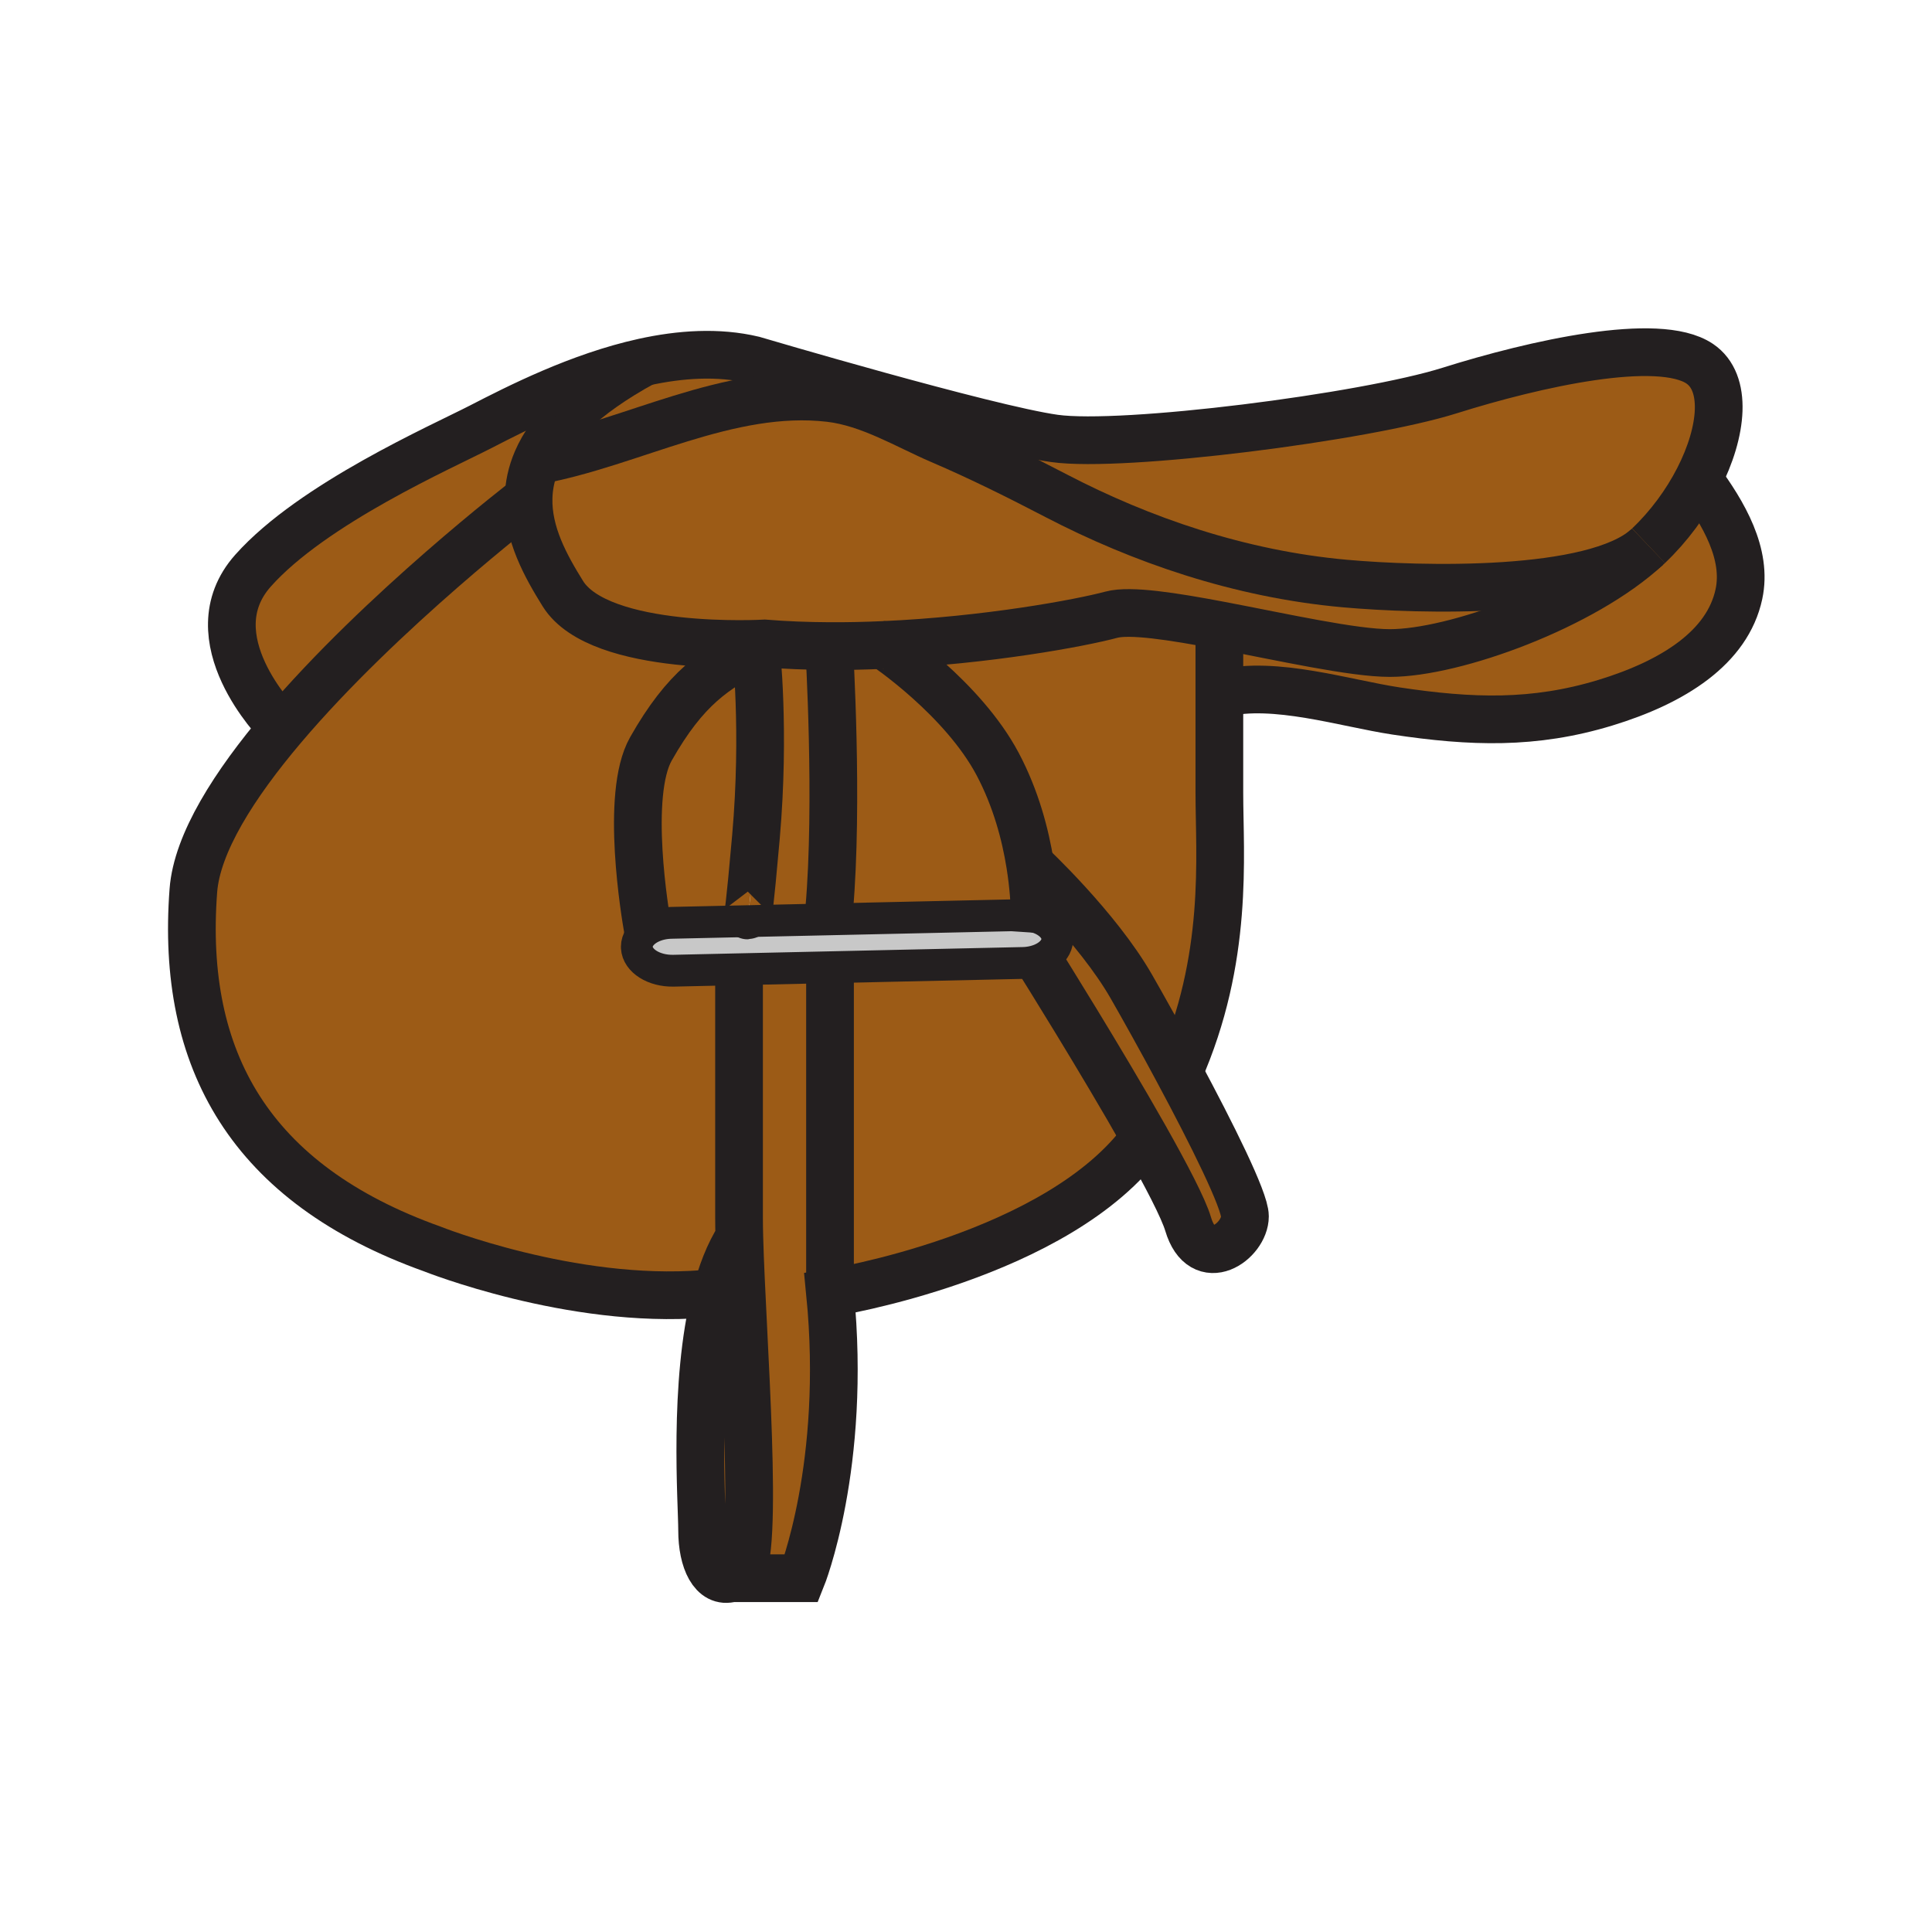<?xml version="1.0" encoding="iso-8859-1"?>
<!-- Generator: Adobe Illustrator 12.0.1, SVG Export Plug-In . SVG Version: 6.00 Build 51448)  -->
<!DOCTYPE svg PUBLIC "-//W3C//DTD SVG 1.1//EN" "http://www.w3.org/Graphics/SVG/1.1/DTD/svg11.dtd">
<svg  version="1.1" id="Layer_1" xmlns="http://www.w3.org/2000/svg" xmlns:xlink="http://www.w3.org/1999/xlink" width="850.394" height="850.394"
	 viewBox="0 0 850.394 850.394" style="overflow:visible;enable-background:new 0 0 850.394 850.394;" xml:space="preserve">
<g id="XMLID_16_">
	<g>
		<path style="fill:#9C5B16;" d="M747.56,210.86c11.171,15.17,21.631,33.05,17.841,50.67c-4.99,23.29-28.511,38.57-58.881,47.81
			c-31.279,9.51-58.819,8.61-92.02,3.61c-22.53-3.4-53.34-13.39-76.53-7.8h-1.25c0-22.2,0-26.14,0-26.14l0.71-3.7
			c27.25,5.17,58.15,12.13,74.36,12.13c28.52,0,85.31-20.72,113.11-46.55c0.25-0.22,0.489-0.45,0.729-0.68
			C734.71,231.59,742.22,221.26,747.56,210.86z"/>
		<path style="fill:#9C5B16;" d="M747.56,210.86c-5.34,10.4-12.85,20.73-21.93,29.35c-0.24,0.23-0.479,0.46-0.729,0.68
			c-23.44,21.12-100.271,18.89-132.94,15.96c-46.45-4.16-89.86-19.3-126.85-38.52c-16.9-8.78-33.351-17.01-51.26-24.69
			c-14.63-6.27-31.08-16.38-48.64-18.42c-44.54-5.18-87.39,20-128.89,27.48c5.97-13.84,19.91-28.44,47.02-43.26l-0.01-0.03
			c16.17-3.55,32.8-4.67,48.23-1c0,0,102.58,30.36,132.6,34.57c30.03,4.22,136.37-9.27,173.899-21.08
			c37.53-11.81,91.95-24.03,110.091-11.81C760.31,168.29,758.42,189.73,747.56,210.86z"/>
		<path style="fill:#9C5B16;" d="M232.66,219.16c0.13-5.34,1.24-10.84,3.66-16.46c41.5-7.48,84.35-32.66,128.89-27.48
			c17.56,2.04,34.01,12.15,48.64,18.42c17.91,7.68,34.36,15.91,51.26,24.69c36.989,19.22,80.399,34.36,126.85,38.52
			c32.67,2.93,109.5,5.16,132.94-15.96c-27.801,25.83-84.591,46.55-113.11,46.55c-16.21,0-47.11-6.96-74.36-12.13
			c-21.12-4.01-40.05-6.95-48.239-4.74c-13.601,3.66-54.79,11.32-100.25,13.32c-7.9,0.36-15.93,0.54-23.97,0.49
			c-9.53-0.05-19.07-0.4-28.41-1.16c0,0-72.55,4.22-88.82-21.93C240.26,249.26,232.25,234.91,232.66,219.16z"/>
		<path style="fill:#9C5B16;" d="M537.43,275.31l-0.71,3.7c0,0,0,3.94,0,26.14c0,10.26,0,24.4,0,43.85
			c0,27.61,4.34,72.8-17.859,122.98c-7.851-14.65-15.63-28.58-20.92-37.801c-15.011-26.14-44.5-53.62-44.5-53.62
			c-2.091-13.13-6.23-28.98-14.29-44.21c-15.391-29.04-49.23-51.8-50.21-52.46c45.46-2,86.65-9.66,100.25-13.32
			C497.38,268.36,516.31,271.3,537.43,275.31z"/>
		<path style="fill:#9C5B16;" d="M503.95,500.7c-19.34-34.24-46.04-76.84-46.04-76.84l-5.33-0.17c7.49-0.91,13.04-5.42,12.79-10.7
			c-0.2-4.33-4.26-7.97-9.87-9.47c-0.09-5.37-0.54-13.45-2.06-22.96c0,0,29.489,27.48,44.5,53.62
			c5.29,9.221,13.069,23.15,20.92,37.801v0.01c14.43,26.92,29.12,56.29,29.12,63.39c0,10.97-18.761,24.46-25.021,3.37
			C520.92,531.88,513.29,517.27,503.95,500.7z"/>
		<path style="fill:#9C5B16;" d="M457.91,423.86c0,0,26.7,42.6,46.04,76.84c-37.7,52.46-138.61,68.41-138.61,68.41
			s0-80.11,0-107.101s0-36.26,0-36.26v-0.01l84.91-1.88c0.79-0.02,1.57-0.07,2.33-0.17L457.91,423.86z"/>
		<path style="fill:#C8C8C8;" d="M455.5,403.52c5.61,1.5,9.67,5.14,9.87,9.47c0.25,5.28-5.3,9.79-12.79,10.7
			c-0.76,0.1-1.54,0.15-2.33,0.17l-84.91,1.88l-40.15,0.89l-28.73,0.64c-8.63,0.19-15.86-4.37-16.14-10.189
			c-0.01-0.12-0.01-0.24-0.01-0.36c0-2.99,1.86-5.7,4.85-7.62c2.68-1.72,6.28-2.81,10.27-2.9l33.77-0.75l35.86-0.79l84.17-1.87
			C451.44,402.74,453.56,403,455.5,403.52z"/>
		<path style="fill:#9C5B16;" d="M453.44,380.56c1.52,9.51,1.97,17.59,2.06,22.96c-1.94-0.52-4.06-0.78-6.27-0.73l-84.17,1.87
			l-0.09-4.21c4.13-47.02,0-115.28,0-115.28v-0.79c8.04,0.05,16.07-0.13,23.97-0.49c0.98,0.66,34.82,23.42,50.21,52.46
			C447.21,351.58,451.35,367.43,453.44,380.56z"/>
		<path style="fill:#9C5B16;" d="M365.34,569.11c7.5,75.899-12.52,125.55-12.52,125.55h-30.89c1.07-0.32,2.19-0.86,3.37-1.66
			c9.34-6.3,1.25-105.07,0.13-148.39V544.6c-0.09-3.09-0.13-5.909-0.13-8.38c0-37.109,0-104.569,0-104.569l-0.11-5.021l40.15-0.89
			v0.01c0,0,0,9.27,0,36.26S365.34,569.11,365.34,569.11z"/>
		<path style="fill:#9C5B16;" d="M364.97,285.17c0,0,4.13,68.26,0,115.28l0.09,4.21l-35.86,0.79l-0.06-2.49
			c0.1,0,0.73-1.87,3.6-34.56c4.13-47.02,0-83.23,0-83.23c1.25-0.65,2.52-1.29,3.82-1.95c9.34,0.76,18.88,1.11,28.41,1.16V285.17z"
			/>
		<path style="fill:#9C5B16;" d="M329.14,402.96l0.06,2.49l-33.77,0.75c-3.99,0.09-7.59,1.18-10.27,2.9
			c-1.12-6.3-10.1-59.28,1.36-79.49c15.2-26.82,28.22-35.2,46.22-44.44c0,0,4.13,36.21,0,83.23
			C329.87,401.09,329.24,402.96,329.14,402.96z"/>
		<path style="fill:#9C5B16;" d="M336.56,283.22c-1.3,0.66-2.57,1.3-3.82,1.95c-18,9.24-31.02,17.62-46.22,44.44
			c-11.46,20.21-2.48,73.19-1.36,79.49c-2.99,1.92-4.85,4.63-4.85,7.62c0,0.12,0,0.24,0.01,0.36c0.28,5.82,7.51,10.38,16.14,10.189
			l28.73-0.64l0.11,5.021c0,0,0,67.46,0,104.569c0,2.471,0.04,5.29,0.13,8.38v0.011c-4.56,7.13-7.95,15.989-10.45,25.729l-5.31-0.8
			c-58.18,4.63-119.48-19.82-119.48-19.82C110.13,521.04,79.48,466.65,85.11,392.01c1.57-20.88,18-46.66,39.37-71.89
			C167.85,268.91,231.56,220,232.66,219.16c-0.41,15.75,7.6,30.1,15.08,42.13C264.01,287.44,336.56,283.22,336.56,283.22z"/>
		<path style="fill:#9C5B16;" d="M321.93,694.66c-8.02,2.45-12.89-7.66-12.89-21.061c0-12.119-3.99-64.58,5.94-103.26
			c2.5-9.74,5.89-18.6,10.45-25.729c1.12,43.319,9.21,142.09-0.13,148.39C324.12,693.8,323,694.34,321.93,694.66z"/>
		<path style="fill:#9C5B16;" d="M236.32,202.7c-2.42,5.62-3.53,11.12-3.66,16.46c-1.1,0.84-64.81,49.75-108.18,100.96l-1.84-1.48
			c0,0-37.53-37.95-11.26-67.47c26.27-29.51,83.21-54.56,100.08-63.25c16.53-8.52,43.49-22.27,71.87-28.51l0.01,0.03
			C256.23,174.26,242.29,188.86,236.32,202.7z"/>
	</g>
	<g>
		<path style="fill:none;stroke:#231F20;stroke-width:21;" d="M724.9,240.89c-27.801,25.83-84.591,46.55-113.11,46.55
			c-16.21,0-47.11-6.96-74.36-12.13c-21.12-4.01-40.05-6.95-48.239-4.74c-13.601,3.66-54.79,11.32-100.25,13.32
			c-7.9,0.36-15.93,0.54-23.97,0.49c-9.53-0.05-19.07-0.4-28.41-1.16c0,0-72.55,4.22-88.82-21.93
			c-7.48-12.03-15.49-26.38-15.08-42.13c0.13-5.34,1.24-10.84,3.66-16.46c5.97-13.84,19.91-28.44,47.02-43.26"/>
		<path style="fill:none;stroke:#231F20;stroke-width:21;" d="M122.64,318.64c0,0-37.53-37.95-11.26-67.47
			c26.27-29.51,83.21-54.56,100.08-63.25c16.53-8.52,43.49-22.27,71.87-28.51c16.17-3.55,32.8-4.67,48.23-1
			c0,0,102.58,30.36,132.6,34.57c30.03,4.22,136.37-9.27,173.899-21.08c37.53-11.81,91.95-24.03,110.091-11.81
			c12.159,8.2,10.27,29.64-0.591,50.77c-5.34,10.4-12.85,20.73-21.93,29.35"/>
		<path style="fill:none;stroke:#231F20;stroke-width:21;" d="M232.67,219.15c0,0,0,0-0.01,0.01
			c-1.1,0.84-64.81,49.75-108.18,100.96c-21.37,25.23-37.8,51.01-39.37,71.89c-5.63,74.641,25.02,129.03,105.08,157.71
			c0,0,61.3,24.45,119.48,19.82"/>
		<path style="fill:none;stroke:#231F20;stroke-width:21;" d="M747.54,210.84c0,0.01,0.01,0.01,0.02,0.02
			c11.171,15.17,21.631,33.05,17.841,50.67c-4.99,23.29-28.511,38.57-58.881,47.81c-31.279,9.51-58.819,8.61-92.02,3.61
			c-22.53-3.4-53.34-13.39-76.53-7.8"/>
		<path style="fill:none;stroke:#231F20;stroke-width:21;" d="M233.98,203.11c0.78-0.13,1.56-0.26,2.34-0.41
			c41.5-7.48,84.35-32.66,128.89-27.48c17.56,2.04,34.01,12.15,48.64,18.42c17.91,7.68,34.36,15.91,51.26,24.69
			c36.989,19.22,80.399,34.36,126.85,38.52c32.67,2.93,109.5,5.16,132.94-15.96c0.25-0.22,0.489-0.45,0.729-0.68"/>
		<path style="fill:none;stroke:#231F20;stroke-width:21;" d="M285.27,409.72c0,0-0.04-0.21-0.11-0.62
			c-1.12-6.3-10.1-59.28,1.36-79.49c15.2-26.82,28.22-35.2,46.22-44.44c1.25-0.65,2.52-1.29,3.82-1.95"/>
		<path style="fill:none;stroke:#231F20;stroke-width:21;" d="M388.92,283.88c0,0,0.01,0,0.02,0.01
			c0.98,0.66,34.82,23.42,50.21,52.46c8.06,15.23,12.199,31.08,14.29,44.21c1.52,9.51,1.97,17.59,2.06,22.96
			c0.08,4.46-0.09,7.05-0.09,7.05"/>
		<path style="fill:none;stroke:#231F20;stroke-width:14;" d="M455.5,403.52c5.61,1.5,9.67,5.14,9.87,9.47
			c0.25,5.28-5.3,9.79-12.79,10.7c-0.76,0.1-1.54,0.15-2.33,0.17l-84.91,1.88l-40.15,0.89l-28.73,0.64
			c-8.63,0.19-15.86-4.37-16.14-10.189c-0.01-0.12-0.01-0.24-0.01-0.36c0-2.99,1.86-5.7,4.85-7.62c2.68-1.72,6.28-2.81,10.27-2.9
			l33.77-0.75l35.86-0.79l84.17-1.87C451.44,402.74,453.56,403,455.5,403.52z"/>
		<path style="fill:none;stroke:#231F20;stroke-width:21;" d="M332.74,285.17c0,0,4.13,36.21,0,83.23
			c-2.87,32.69-3.5,34.56-3.6,34.56c-0.02,0-0.02-0.03-0.02-0.03"/>
		<path style="fill:none;stroke:#231F20;stroke-width:21;" d="M364.97,285.17c0,0,4.13,68.26,0,115.28"/>
		<path style="fill:none;stroke:#231F20;stroke-width:21;" d="M325.3,431.65c0,0,0,67.46,0,104.569c0,2.471,0.04,5.29,0.13,8.391
			c0,0,0-0.011,0,0c1.12,43.319,9.21,142.09-0.13,148.39c-1.18,0.8-2.3,1.34-3.37,1.66c-8.02,2.45-12.89-7.66-12.89-21.061
			c0-12.119-3.99-64.58,5.94-103.26c2.5-9.74,5.89-18.6,10.45-25.729"/>
		<path style="fill:none;stroke:#231F20;stroke-width:21;" d="M518.86,471.98C541.06,421.8,536.72,376.61,536.72,349
			c0-19.45,0-33.59,0-43.85c0-22.2,0-26.14,0-26.14"/>
		<path style="fill:none;stroke:#231F20;stroke-width:21;" d="M321.9,694.66h0.03h30.89c0,0,20.02-49.65,12.52-125.55
			c0,0,100.91-15.95,138.61-68.41c0.8-1.11,1.569-2.24,2.31-3.391"/>
		<path style="fill:none;stroke:#231F20;stroke-width:21;" d="M365.34,569.11c0,0,0-80.11,0-107.101s0-36.26,0-36.26"/>
		<path style="fill:none;stroke:#231F20;stroke-width:21;" d="M457.91,423.86c0,0,26.7,42.6,46.04,76.84
			c9.34,16.569,16.97,31.18,19.01,38.05c6.26,21.09,25.021,7.6,25.021-3.37c0-7.1-14.69-36.47-29.12-63.39v-0.01
			c-7.851-14.65-15.63-28.58-20.92-37.801c-15.011-26.14-44.5-53.62-44.5-53.62"/>
	</g>
</g>
<rect style="fill:none;" width="850.394" height="850.394"/>
</svg>
